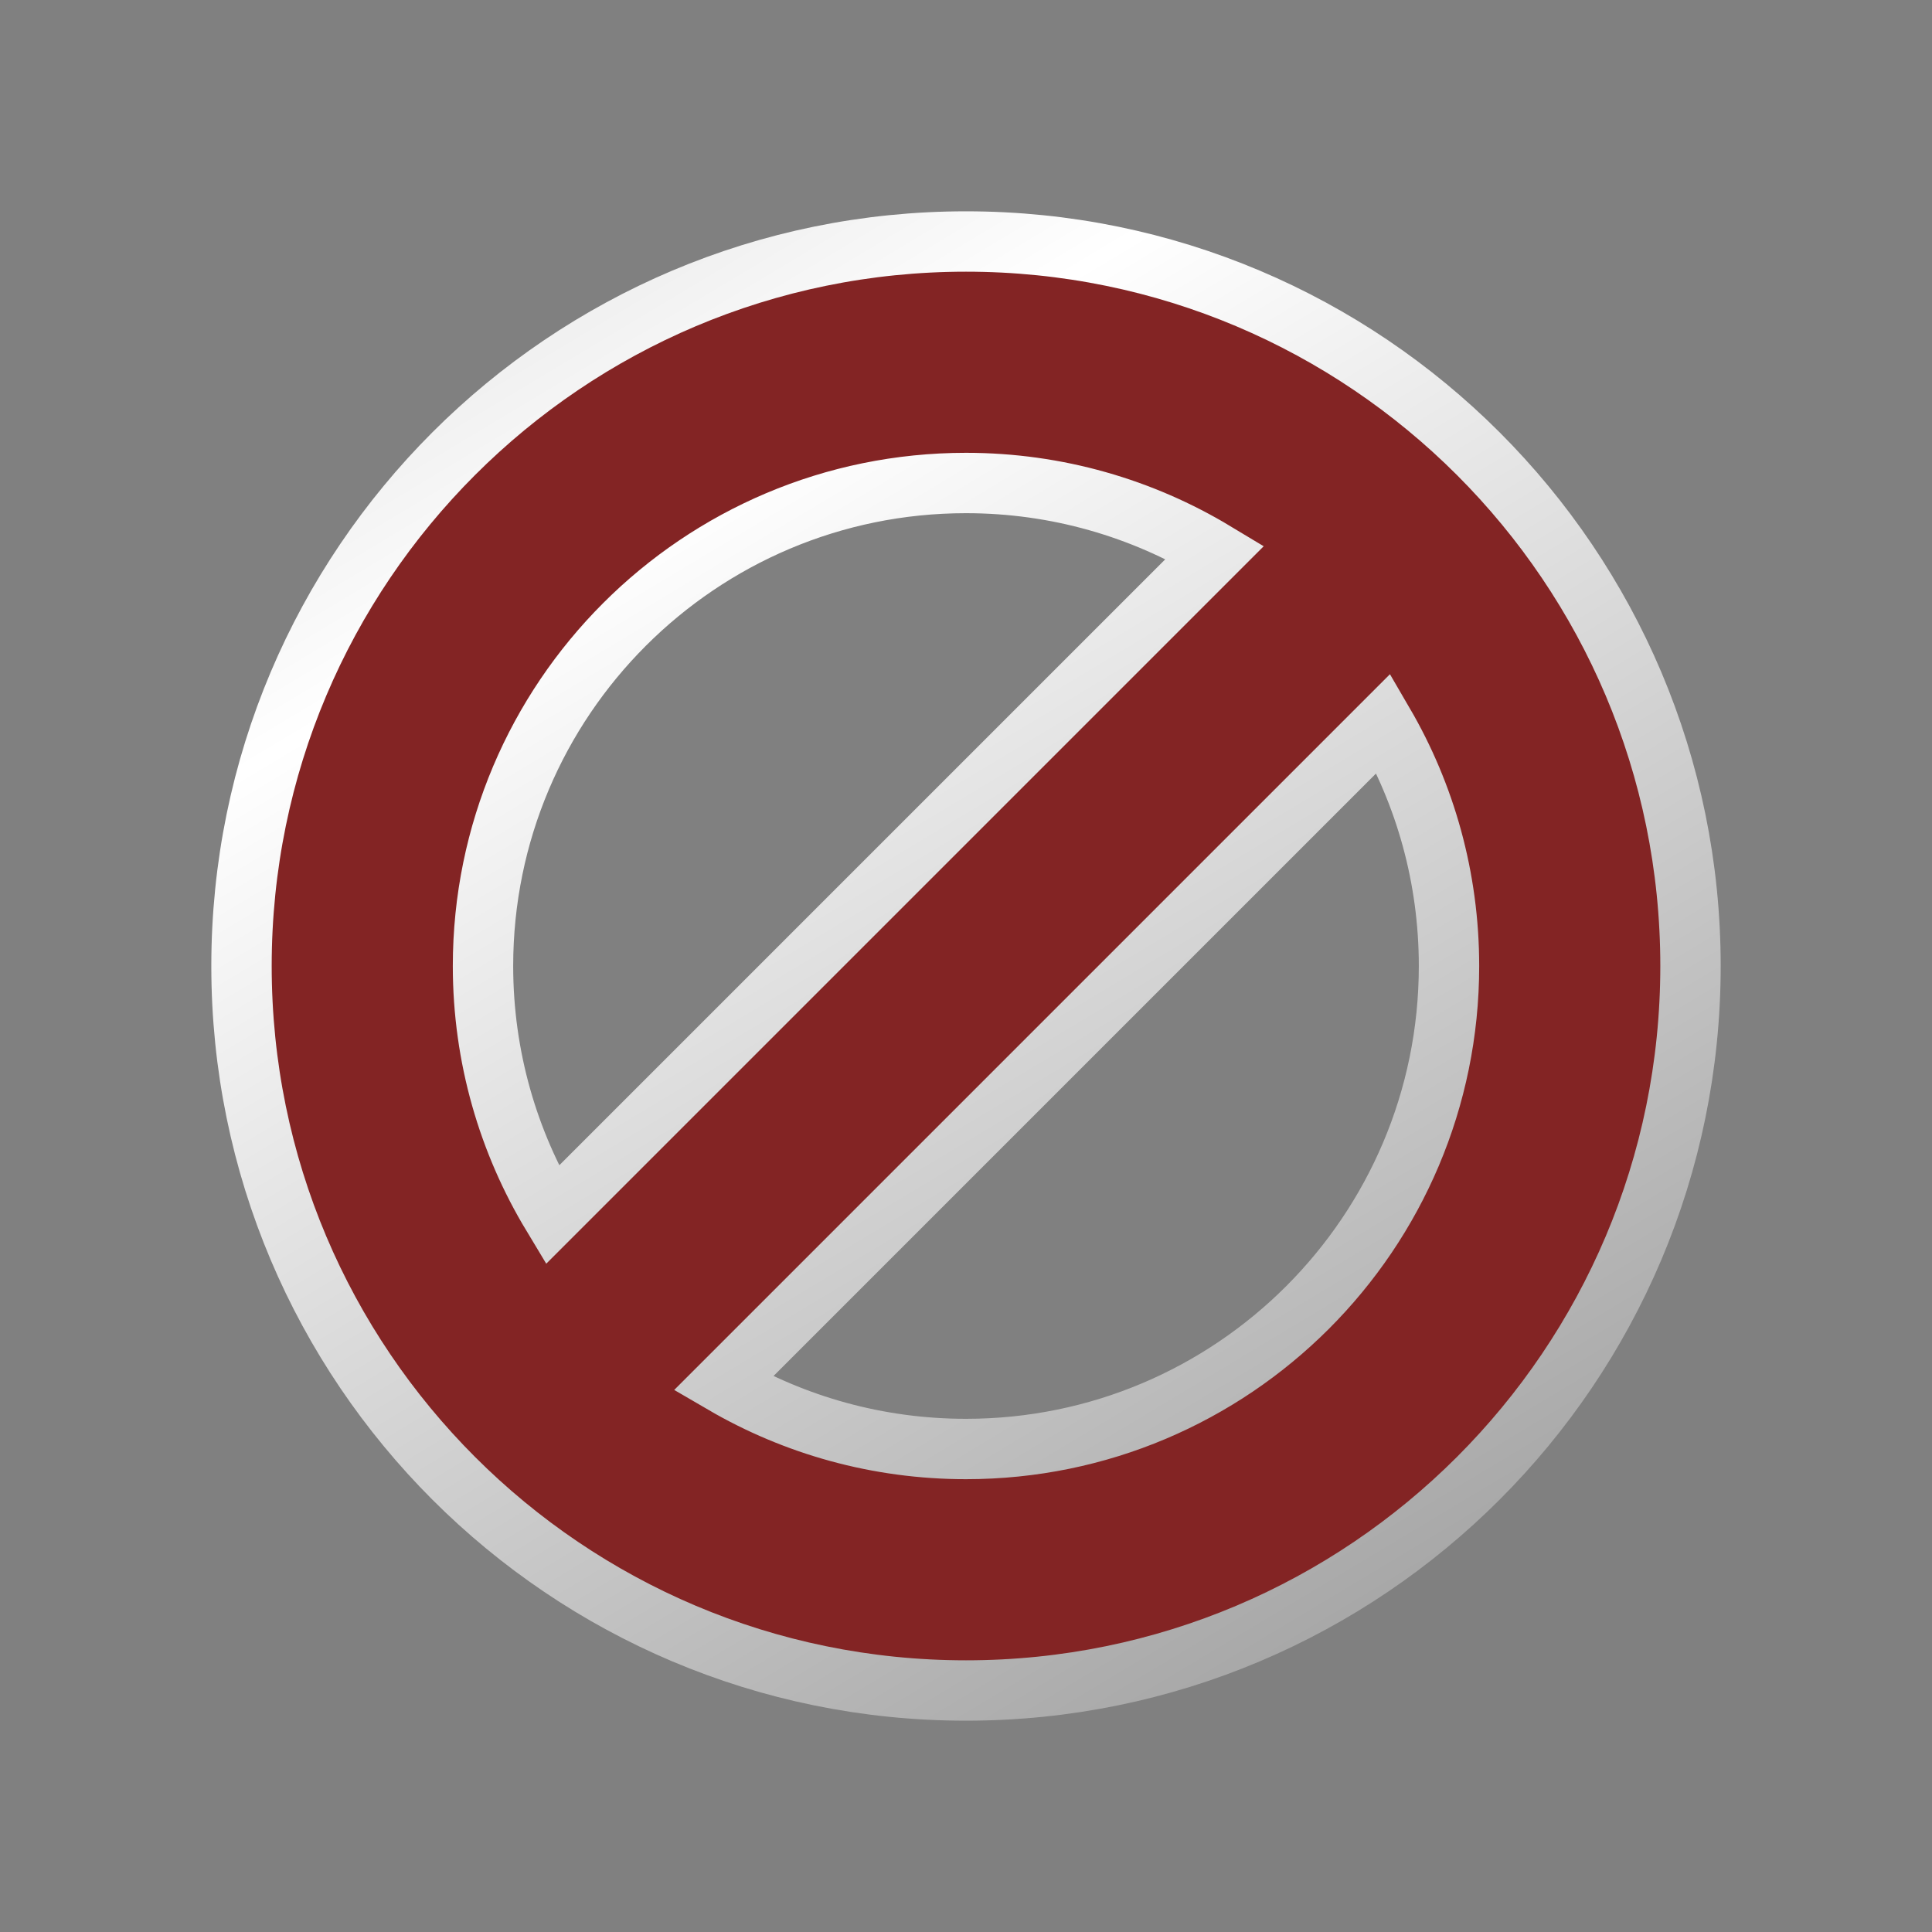 <?xml version="1.0" encoding="UTF-8" standalone="no"?>
<!-- Created with Inkscape (http://www.inkscape.org/) -->

<svg
   xmlns:dc="http://purl.org/dc/elements/1.1/"
   xmlns:cc="http://creativecommons.org/ns#"
   xmlns:rdf="http://www.w3.org/1999/02/22-rdf-syntax-ns#"
   xmlns:svg="http://www.w3.org/2000/svg"
   xmlns="http://www.w3.org/2000/svg"
   xmlns:xlink="http://www.w3.org/1999/xlink"
   xmlns:sodipodi="http://sodipodi.sourceforge.net/DTD/sodipodi-0.dtd"
   xmlns:inkscape="http://www.inkscape.org/namespaces/inkscape"
   width="48"
   height="48"
   id="svg2"
   version="1.1"
   inkscape:version="0.48.2 r9819"
   inkscape:export-filename="/home/james/Code/dmedia/ui/reject.png"
   inkscape:export-xdpi="90"
   inkscape:export-ydpi="90"
   sodipodi:docname="accept.svg">
  <rect width="100%" height="100%" fill="#808080" stroke="none"/>
  <defs
     id="defs4">
    <linearGradient
       inkscape:collect="always"
       id="linearGradient3798">
      <stop
         style="stop-color:#ffffff;stop-opacity:1"
         offset="0"
         id="stop3800" />
      <stop
         style="stop-color:#a0a0a0;stop-opacity:1"
         offset="1"
         id="stop3802" />
    </linearGradient>
    <linearGradient
       inkscape:collect="always"
       xlink:href="#linearGradient3798"
       id="linearGradient3804"
       x1="20.625"
       y1="1019.987"
       x2="27.125"
       y2="1038.237"
       gradientUnits="userSpaceOnUse" />
    <linearGradient
       inkscape:collect="always"
       xlink:href="#linearGradient3798"
       id="linearGradient3835"
       x1="18"
       y1="12"
       x2="36"
       y2="42"
       gradientUnits="userSpaceOnUse"
       spreadMethod="reflect" />
    <linearGradient
       inkscape:collect="always"
       xlink:href="#linearGradient3798"
       id="linearGradient3839"
       gradientUnits="userSpaceOnUse"
       spreadMethod="reflect"
       x1="18"
       y1="12"
       x2="36"
       y2="42" />
    <linearGradient
       inkscape:collect="always"
       xlink:href="#linearGradient3798"
       id="linearGradient3844"
       gradientUnits="userSpaceOnUse"
       spreadMethod="reflect"
       x1="18"
       y1="12"
       x2="36"
       y2="42" />
  </defs>
  <sodipodi:namedview
     id="base"
     pagecolor="#ffffff"
     bordercolor="#666666"
     borderopacity="1.0"
     inkscape:pageopacity="0.0"
     inkscape:pageshadow="2"
     inkscape:zoom="8"
     inkscape:cx="24.039851"
     inkscape:cy="19.268648"
     inkscape:document-units="px"
     inkscape:current-layer="layer1"
     showgrid="true"
     inkscape:window-width="1462"
     inkscape:window-height="1026"
     inkscape:window-x="441"
     inkscape:window-y="24"
     inkscape:window-maximized="0">
    <inkscape:grid
       type="xygrid"
       id="grid2985"
       empspacing="6"
       visible="true"
       enabled="true"
       snapvisiblegridlinesonly="true" />
  </sodipodi:namedview>
  <g
     inkscape:label="Layer 1"
     inkscape:groupmode="layer"
     id="layer1"
     transform="translate(0,-1004.362)">
    <path
       style="opacity:1;fill:#832424;fill-opacity:1;stroke:url(#linearGradient3844);stroke-width:1.5;stroke-linecap:square;stroke-miterlimit:4;stroke-opacity:1;stroke-dasharray:none"
       d="M 24 6 C 14.059 6 6 14.059 6 24 C 6 33.941 14.059 42 24 42 C 33.941 42 42 33.941 42 24 C 42 14.059 33.941 6 24 6 z M 24 12 C 26.263 12 28.381 12.63 30.188 13.719 L 13.719 30.188 C 12.63 28.381 12 26.263 12 24 C 12 17.373 17.373 12 24 12 z M 34.375 17.969 C 35.408 19.741 36 21.801 36 24 C 36 30.627 30.627 36 24 36 C 21.801 36 19.741 35.408 17.969 34.375 L 34.375 17.969 z "
       transform="translate(0,1004.362)"
       id="path3833" />
  </g>
</svg>
